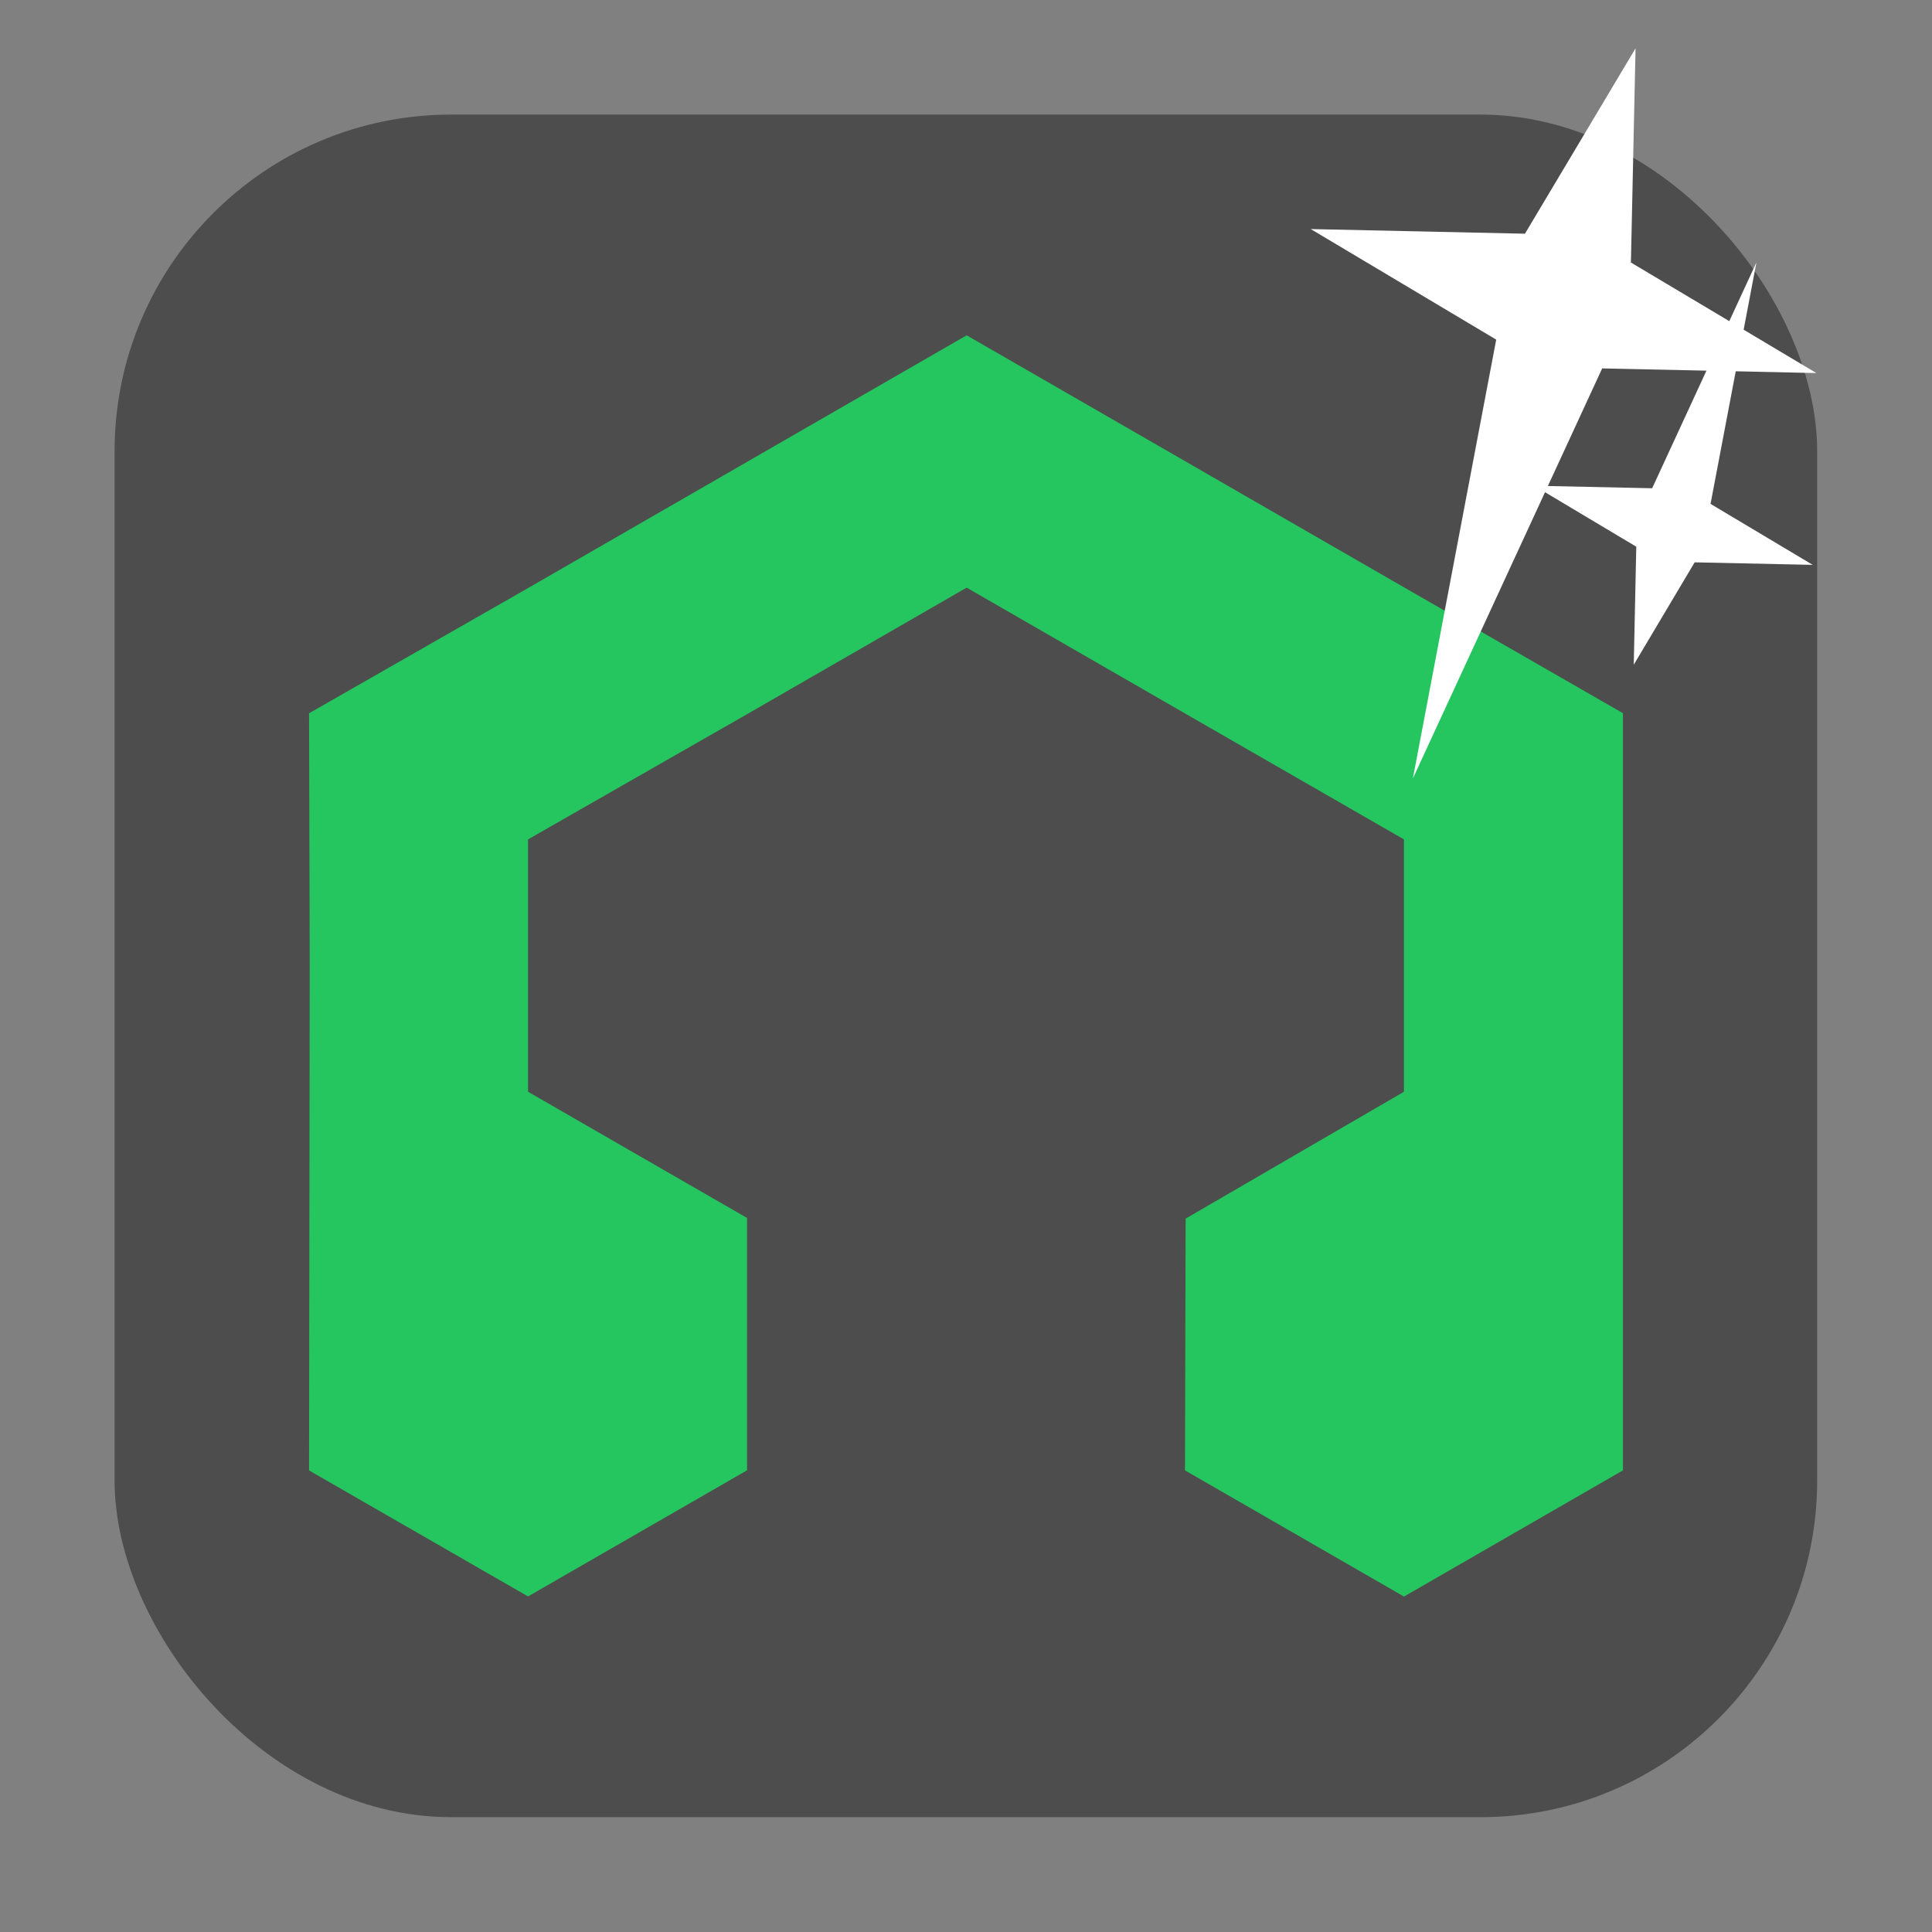 <svg xmlns="http://www.w3.org/2000/svg" viewBox="0 0 32 32"><rect x="0" y="0" width="32" height="32" fill="#808080" stroke="none"/><rect width="28.2" height="28.2" x="1.898" y="1.898" fill="#4d4d4d" fill-rule="evenodd" rx="5.575"/><path d="m5.119 24.355l.011-8.35-.011-4.191 3.638-2.08 7.254-4.18 7.254 4.18 3.616 2.079v12.541l-3.627 2.09-3.627-2.09.011-4.17 3.616-2.101v-4.18l-3.616-2.08-3.627-2.09-3.627 2.09-3.638 2.08v4.18l3.627 2.09v4.18l-3.627 2.089z" fill="#25c65f"/>

   xmlns:dc="http://purl.org/dc/elements/1.1/"
   xmlns:cc="http://creativecommons.org/ns#"
   xmlns:rdf="http://www.w3.org/1999/02/22-rdf-syntax-ns#"
   xmlns:svg="http://www.w3.org/2000/svg"
   xmlns="http://www.w3.org/2000/svg"
   xmlns:sodipodi="http://sodipodi.sourceforge.net/DTD/sodipodi-0.dtd"
   xmlns:inkscape="http://www.inkscape.org/namespaces/inkscape"
   height="32"
   width="32"
   version="1"
   id="svg8"
   sodipodi:docname="star-mime-2.svg"
   inkscape:version="0.92.1 r"&gt;
  <g transform="translate(152.47 194.05)" fill="#fff"><path d="m-125.38-193.25l-.077 3.548 3.072 1.831-3.548-.077-3.135 6.791 1.38-7.268-3.072-1.831 3.548.077z"/><path d="m-125.41-183.04l.042-1.955-1.692-1.01 1.955.042 1.727-3.741-.76 4 1.692 1.01-1.955-.042z"/></g></svg>